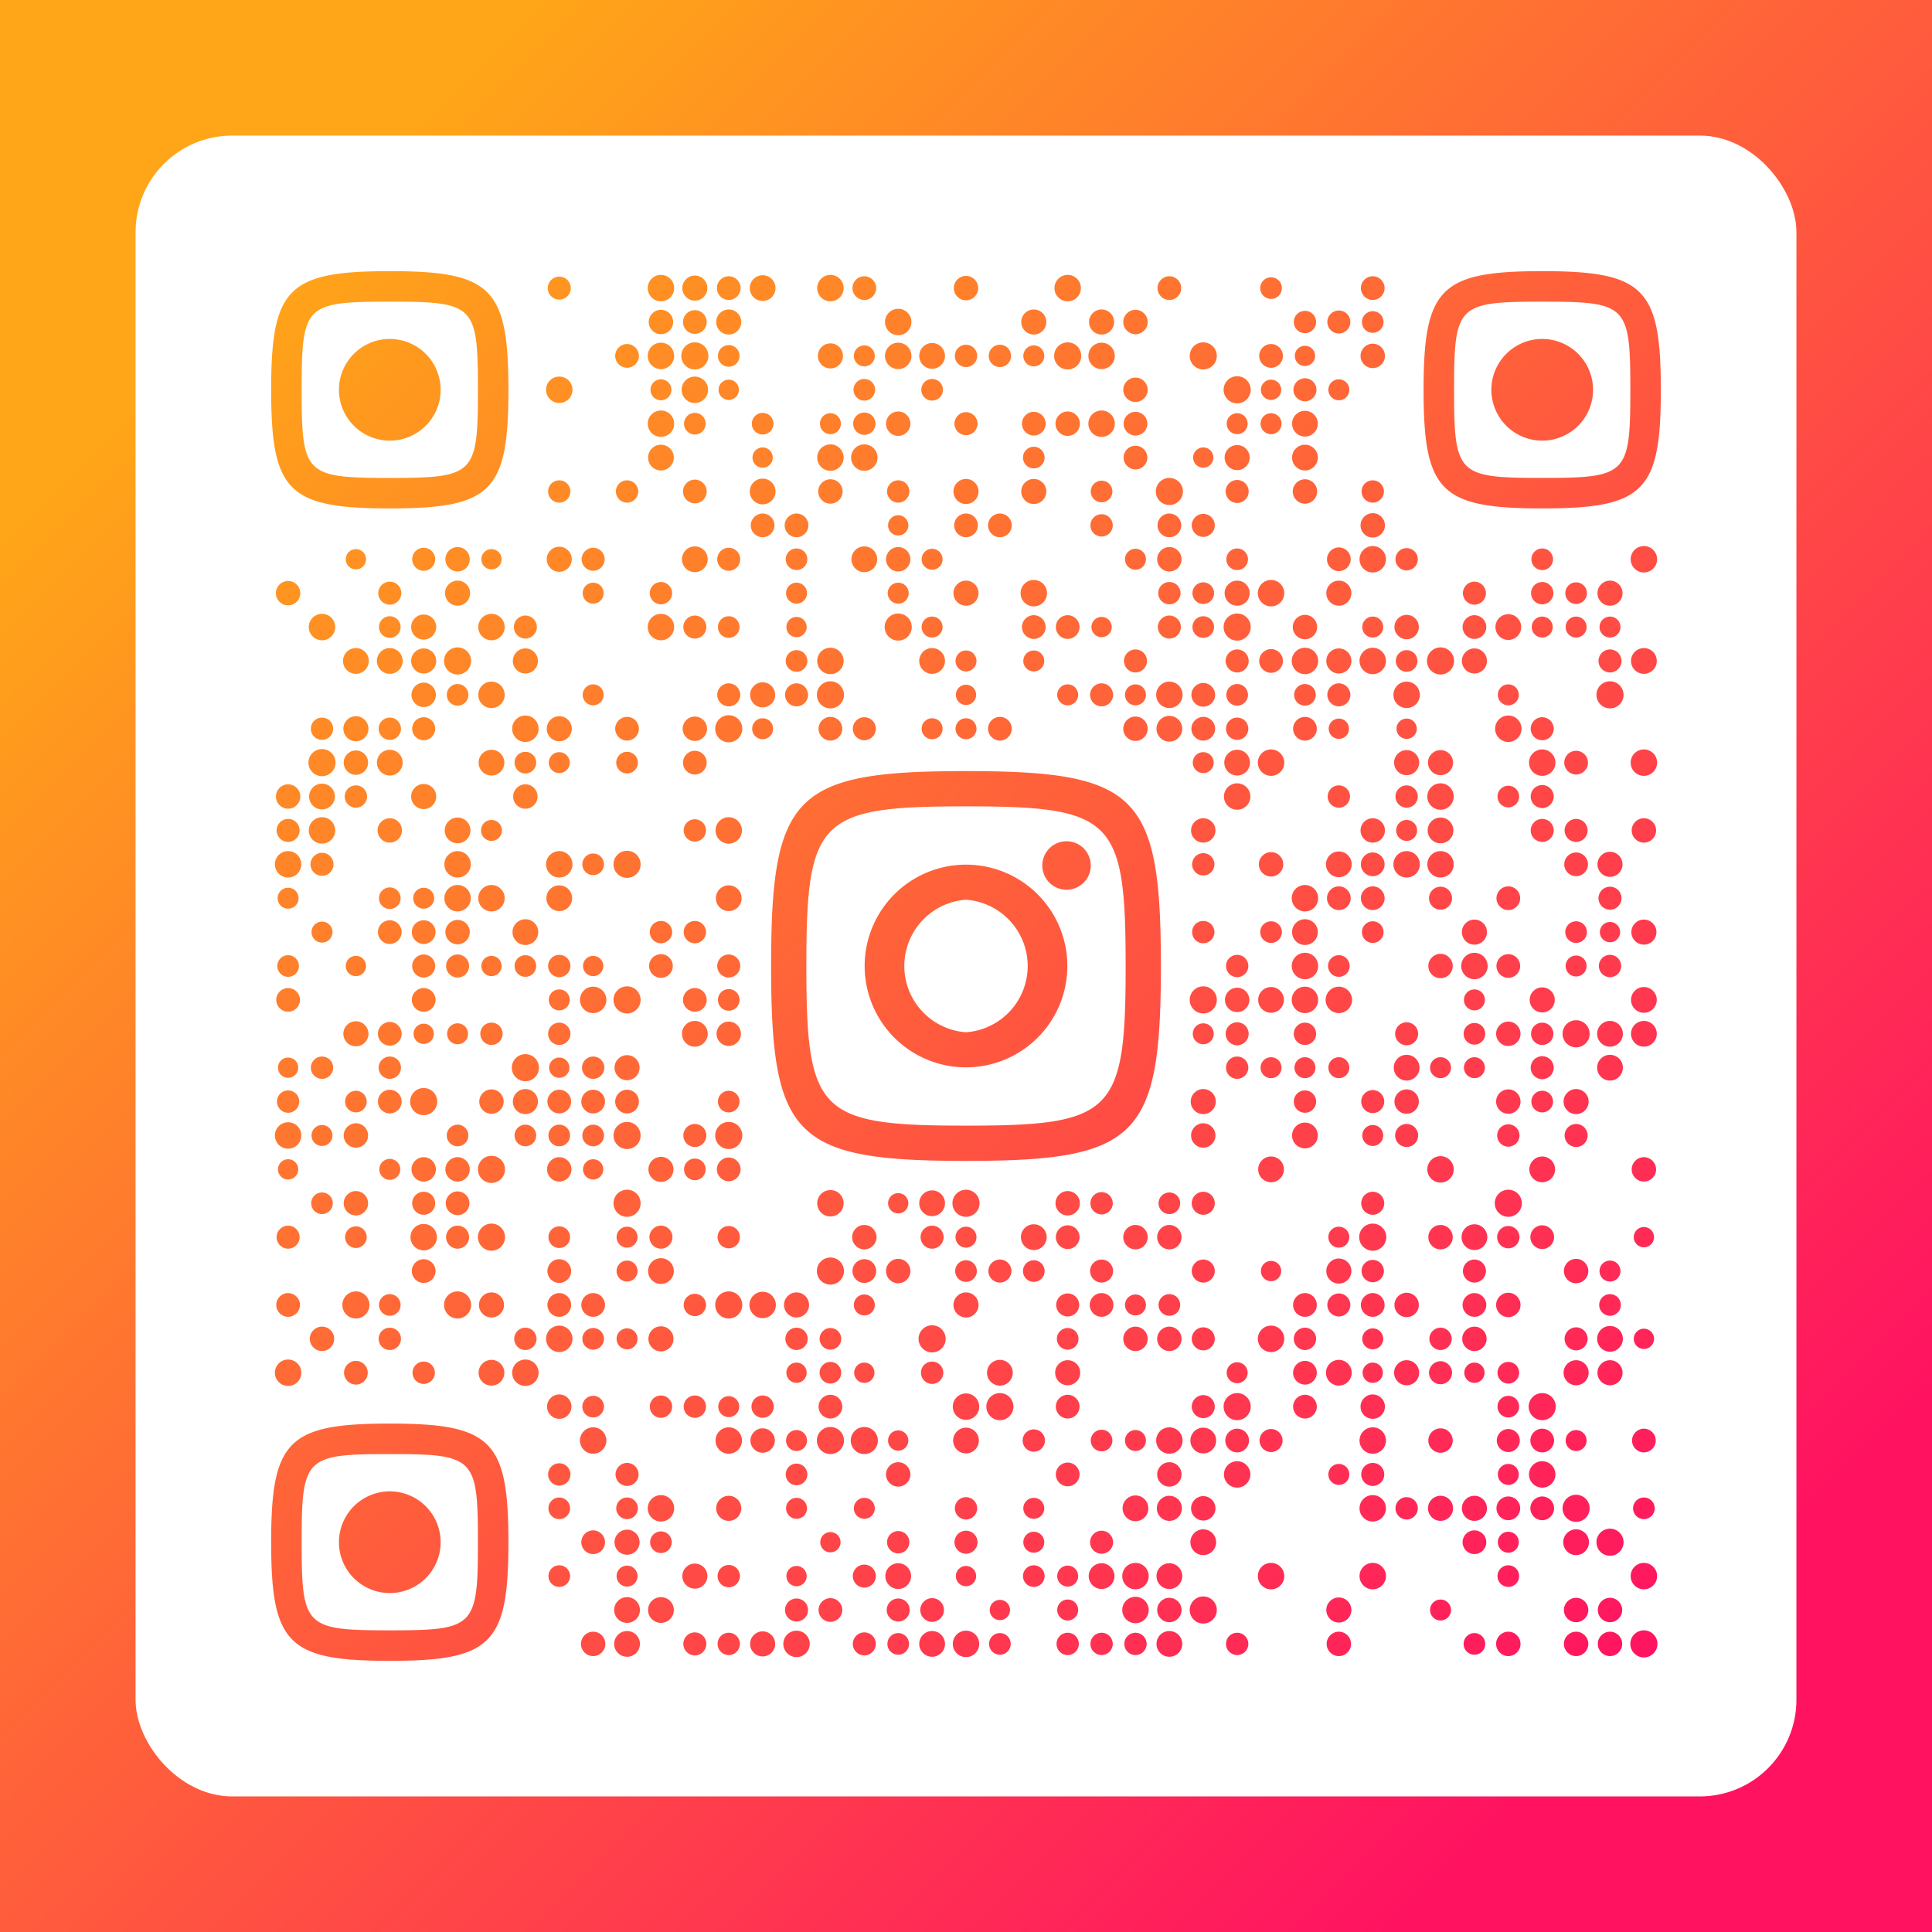 <svg xmlns="http://www.w3.org/2000/svg" viewBox="-8 -8 57 57"><rect x="-8" y="-8" width="57" height="57" fill="#333333" stroke="none"/><defs><linearGradient id="gradient" x1="0" y1="0" x2="41" y2="41" gradientUnits="userSpaceOnUse"><stop stop-color="#ffa518" offset="0%"></stop><stop stop-color="#ff1361" offset="100%"></stop></linearGradient></defs><rect x="-8" y="-8" width="57" height="57" fill="url(#gradient)"></rect><rect x="-4" y="-4" width="49" height="49" fill="#ffffff" rx="5%"></rect><g fill="url(#gradient)"><path d="M3.50,0c3,0 3.50,0.50 3.50,3.50s-0.50,3.50 -3.50,3.50s-3.50,-0.50 -3.50,-3.50s0.50,-3.50 3.50,-3.50M3.50,0.90c-2.50,0 -2.60,0.10 -2.60,2.60s0.10,2.60 2.60,2.60s2.60,-0.10 2.60,-2.60s-0.10,-2.60 -2.60,-2.60M3.5,2a1.50,1.50 0,0,0 0,3a1.50,1.50 0,0,0 0,-3M37.50,0c3,0 3.50,0.50 3.50,3.50s-0.50,3.50 -3.50,3.50s-3.50,-0.50 -3.50,-3.50s0.50,-3.50 3.50,-3.50M37.50,0.90c-2.50,0 -2.60,0.10 -2.60,2.60s0.10,2.60 2.60,2.60s2.60,-0.10 2.60,-2.60s-0.10,-2.60 -2.60,-2.60M37.5,2a1.50,1.50 0,0,0 0,3a1.50,1.50 0,0,0 0,-3M3.50,34c3,0 3.50,0.50 3.50,3.50s-0.50,3.50 -3.50,3.50s-3.50,-0.50 -3.50,-3.50s0.50,-3.50 3.50,-3.50M3.50,34.90c-2.50,0 -2.60,0.10 -2.60,2.60s0.10,2.60 2.60,2.60s2.60,-0.10 2.60,-2.60s-0.10,-2.60 -2.60,-2.60M3.5,36a1.50,1.50 0,0,0 0,3a1.50,1.50 0,0,0 0,-3"></path><path d="M20.50,14.75c5.06,0 5.75,0.69 5.75,5.75s-0.69,5.75 -5.75,5.75s-5.75,-0.69 -5.75,-5.75s0.69,-5.75 5.75,-5.75M20.50,15.79c-4.34,0 -4.71,0.37 -4.71,4.71s0.37,4.71 4.71,4.71s4.71,-0.37 4.71,-4.71s-0.37,-4.71 -4.71,-4.71M23.466,16.82a0.71,0.71 0,0,1 0,1.43a0.71,0.71 0,0,1 0,-1.43M20.5,17.51a2.99,2.99 0,0,1 0,5.98a2.99,2.99 0,0,1 0,-5.98M20.5,18.545a1.96,1.96 0,0,0 0,3.91a1.96,1.96 0,0,0 0,-3.91"></path><circle cx="8.5" cy="0.5" r="0.34"></circle><circle cx="11.5" cy="0.5" r="0.39"></circle><circle cx="12.5" cy="0.5" r="0.37"></circle><circle cx="13.5" cy="0.5" r="0.35"></circle><circle cx="14.5" cy="0.5" r="0.38"></circle><circle cx="16.5" cy="0.5" r="0.39"></circle><circle cx="17.5" cy="0.5" r="0.35"></circle><circle cx="20.5" cy="0.5" r="0.36"></circle><circle cx="23.5" cy="0.5" r="0.39"></circle><circle cx="26.5" cy="0.5" r="0.35"></circle><circle cx="29.5" cy="0.5" r="0.32"></circle><circle cx="32.5" cy="0.5" r="0.35"></circle><circle cx="11.5" cy="1.5" r="0.36"></circle><circle cx="12.5" cy="1.5" r="0.35"></circle><circle cx="13.5" cy="1.5" r="0.37"></circle><circle cx="18.5" cy="1.5" r="0.39"></circle><circle cx="22.5" cy="1.5" r="0.37"></circle><circle cx="24.5" cy="1.5" r="0.37"></circle><circle cx="25.5" cy="1.5" r="0.36"></circle><circle cx="30.5" cy="1.5" r="0.33"></circle><circle cx="31.5" cy="1.5" r="0.34"></circle><circle cx="32.5" cy="1.5" r="0.32"></circle><circle cx="10.5" cy="2.5" r="0.35"></circle><circle cx="11.5" cy="2.5" r="0.39"></circle><circle cx="12.5" cy="2.5" r="0.40"></circle><circle cx="13.5" cy="2.5" r="0.32"></circle><circle cx="16.5" cy="2.5" r="0.37"></circle><circle cx="17.5" cy="2.5" r="0.31"></circle><circle cx="18.5" cy="2.5" r="0.39"></circle><circle cx="19.5" cy="2.5" r="0.38"></circle><circle cx="20.5" cy="2.5" r="0.33"></circle><circle cx="21.5" cy="2.5" r="0.33"></circle><circle cx="22.5" cy="2.5" r="0.31"></circle><circle cx="23.5" cy="2.5" r="0.40"></circle><circle cx="24.5" cy="2.5" r="0.39"></circle><circle cx="27.5" cy="2.5" r="0.40"></circle><circle cx="29.5" cy="2.5" r="0.35"></circle><circle cx="30.5" cy="2.5" r="0.30"></circle><circle cx="32.5" cy="2.5" r="0.36"></circle><circle cx="8.5" cy="3.5" r="0.39"></circle><circle cx="11.5" cy="3.5" r="0.31"></circle><circle cx="12.5" cy="3.5" r="0.39"></circle><circle cx="13.5" cy="3.5" r="0.30"></circle><circle cx="17.5" cy="3.5" r="0.32"></circle><circle cx="19.5" cy="3.5" r="0.32"></circle><circle cx="25.5" cy="3.5" r="0.36"></circle><circle cx="28.5" cy="3.5" r="0.40"></circle><circle cx="29.5" cy="3.5" r="0.30"></circle><circle cx="30.5" cy="3.5" r="0.34"></circle><circle cx="31.5" cy="3.5" r="0.31"></circle><circle cx="11.5" cy="4.5" r="0.39"></circle><circle cx="12.5" cy="4.5" r="0.32"></circle><circle cx="14.5" cy="4.5" r="0.32"></circle><circle cx="16.5" cy="4.5" r="0.31"></circle><circle cx="17.5" cy="4.5" r="0.33"></circle><circle cx="18.5" cy="4.5" r="0.36"></circle><circle cx="20.5" cy="4.5" r="0.34"></circle><circle cx="22.5" cy="4.5" r="0.35"></circle><circle cx="23.5" cy="4.5" r="0.36"></circle><circle cx="24.5" cy="4.5" r="0.39"></circle><circle cx="25.5" cy="4.5" r="0.35"></circle><circle cx="28.5" cy="4.5" r="0.31"></circle><circle cx="29.5" cy="4.5" r="0.31"></circle><circle cx="30.5" cy="4.5" r="0.38"></circle><circle cx="11.5" cy="5.5" r="0.38"></circle><circle cx="14.5" cy="5.5" r="0.30"></circle><circle cx="16.5" cy="5.5" r="0.39"></circle><circle cx="17.5" cy="5.5" r="0.39"></circle><circle cx="22.5" cy="5.5" r="0.32"></circle><circle cx="25.5" cy="5.5" r="0.35"></circle><circle cx="27.5" cy="5.5" r="0.30"></circle><circle cx="28.5" cy="5.5" r="0.37"></circle><circle cx="30.5" cy="5.5" r="0.38"></circle><circle cx="8.5" cy="6.5" r="0.33"></circle><circle cx="10.5" cy="6.5" r="0.33"></circle><circle cx="12.5" cy="6.5" r="0.35"></circle><circle cx="14.5" cy="6.5" r="0.38"></circle><circle cx="16.5" cy="6.5" r="0.36"></circle><circle cx="18.5" cy="6.5" r="0.33"></circle><circle cx="20.5" cy="6.5" r="0.37"></circle><circle cx="22.5" cy="6.5" r="0.37"></circle><circle cx="24.5" cy="6.5" r="0.32"></circle><circle cx="26.5" cy="6.5" r="0.40"></circle><circle cx="28.5" cy="6.5" r="0.34"></circle><circle cx="30.5" cy="6.5" r="0.36"></circle><circle cx="32.5" cy="6.5" r="0.33"></circle><circle cx="14.5" cy="7.5" r="0.35"></circle><circle cx="15.5" cy="7.5" r="0.35"></circle><circle cx="18.5" cy="7.5" r="0.30"></circle><circle cx="20.5" cy="7.5" r="0.35"></circle><circle cx="21.5" cy="7.5" r="0.35"></circle><circle cx="24.5" cy="7.5" r="0.33"></circle><circle cx="26.5" cy="7.5" r="0.35"></circle><circle cx="27.5" cy="7.5" r="0.34"></circle><circle cx="32.5" cy="7.5" r="0.36"></circle><circle cx="2.5" cy="8.5" r="0.30"></circle><circle cx="4.5" cy="8.5" r="0.34"></circle><circle cx="5.5" cy="8.5" r="0.36"></circle><circle cx="6.5" cy="8.5" r="0.30"></circle><circle cx="8.5" cy="8.5" r="0.37"></circle><circle cx="9.5" cy="8.5" r="0.34"></circle><circle cx="12.5" cy="8.5" r="0.38"></circle><circle cx="13.5" cy="8.5" r="0.34"></circle><circle cx="15.5" cy="8.5" r="0.32"></circle><circle cx="17.5" cy="8.5" r="0.38"></circle><circle cx="18.5" cy="8.5" r="0.36"></circle><circle cx="19.5" cy="8.5" r="0.31"></circle><circle cx="25.5" cy="8.5" r="0.31"></circle><circle cx="26.5" cy="8.5" r="0.36"></circle><circle cx="28.5" cy="8.5" r="0.32"></circle><circle cx="31.5" cy="8.5" r="0.35"></circle><circle cx="32.5" cy="8.5" r="0.39"></circle><circle cx="33.5" cy="8.5" r="0.33"></circle><circle cx="37.5" cy="8.5" r="0.32"></circle><circle cx="40.5" cy="8.5" r="0.39"></circle><circle cx="0.5" cy="9.5" r="0.36"></circle><circle cx="3.5" cy="9.5" r="0.34"></circle><circle cx="5.5" cy="9.5" r="0.37"></circle><circle cx="9.5" cy="9.5" r="0.31"></circle><circle cx="11.5" cy="9.5" r="0.33"></circle><circle cx="15.5" cy="9.5" r="0.31"></circle><circle cx="18.5" cy="9.5" r="0.31"></circle><circle cx="20.5" cy="9.5" r="0.37"></circle><circle cx="22.5" cy="9.5" r="0.39"></circle><circle cx="26.5" cy="9.5" r="0.33"></circle><circle cx="27.5" cy="9.5" r="0.32"></circle><circle cx="28.5" cy="9.5" r="0.37"></circle><circle cx="29.5" cy="9.5" r="0.39"></circle><circle cx="31.5" cy="9.5" r="0.37"></circle><circle cx="35.5" cy="9.5" r="0.34"></circle><circle cx="37.5" cy="9.5" r="0.33"></circle><circle cx="38.5" cy="9.5" r="0.32"></circle><circle cx="39.5" cy="9.5" r="0.37"></circle><circle cx="1.5" cy="10.5" r="0.39"></circle><circle cx="3.5" cy="10.5" r="0.32"></circle><circle cx="4.5" cy="10.5" r="0.37"></circle><circle cx="6.5" cy="10.5" r="0.39"></circle><circle cx="7.5" cy="10.5" r="0.34"></circle><circle cx="11.5" cy="10.5" r="0.39"></circle><circle cx="12.5" cy="10.5" r="0.34"></circle><circle cx="13.5" cy="10.5" r="0.32"></circle><circle cx="15.5" cy="10.5" r="0.30"></circle><circle cx="18.5" cy="10.5" r="0.40"></circle><circle cx="19.5" cy="10.5" r="0.31"></circle><circle cx="22.5" cy="10.5" r="0.35"></circle><circle cx="23.5" cy="10.5" r="0.35"></circle><circle cx="24.5" cy="10.5" r="0.30"></circle><circle cx="26.5" cy="10.5" r="0.34"></circle><circle cx="27.5" cy="10.5" r="0.32"></circle><circle cx="28.5" cy="10.5" r="0.40"></circle><circle cx="30.5" cy="10.5" r="0.36"></circle><circle cx="32.5" cy="10.5" r="0.31"></circle><circle cx="33.5" cy="10.5" r="0.36"></circle><circle cx="35.5" cy="10.5" r="0.35"></circle><circle cx="36.5" cy="10.5" r="0.38"></circle><circle cx="37.5" cy="10.5" r="0.31"></circle><circle cx="38.5" cy="10.5" r="0.31"></circle><circle cx="39.5" cy="10.5" r="0.31"></circle><circle cx="2.5" cy="11.5" r="0.38"></circle><circle cx="3.5" cy="11.5" r="0.38"></circle><circle cx="4.5" cy="11.5" r="0.37"></circle><circle cx="5.5" cy="11.5" r="0.40"></circle><circle cx="7.5" cy="11.5" r="0.37"></circle><circle cx="15.5" cy="11.5" r="0.32"></circle><circle cx="16.5" cy="11.5" r="0.39"></circle><circle cx="19.5" cy="11.5" r="0.38"></circle><circle cx="20.5" cy="11.5" r="0.31"></circle><circle cx="22.5" cy="11.5" r="0.31"></circle><circle cx="25.5" cy="11.5" r="0.34"></circle><circle cx="28.5" cy="11.5" r="0.34"></circle><circle cx="29.5" cy="11.5" r="0.35"></circle><circle cx="30.5" cy="11.5" r="0.39"></circle><circle cx="31.5" cy="11.5" r="0.37"></circle><circle cx="32.5" cy="11.5" r="0.39"></circle><circle cx="33.5" cy="11.5" r="0.32"></circle><circle cx="34.5" cy="11.5" r="0.40"></circle><circle cx="35.5" cy="11.5" r="0.37"></circle><circle cx="39.5" cy="11.5" r="0.34"></circle><circle cx="40.5" cy="11.5" r="0.38"></circle><circle cx="4.5" cy="12.5" r="0.36"></circle><circle cx="5.5" cy="12.5" r="0.32"></circle><circle cx="6.5" cy="12.5" r="0.39"></circle><circle cx="9.5" cy="12.5" r="0.31"></circle><circle cx="13.5" cy="12.5" r="0.34"></circle><circle cx="14.5" cy="12.5" r="0.37"></circle><circle cx="15.5" cy="12.5" r="0.34"></circle><circle cx="16.5" cy="12.5" r="0.40"></circle><circle cx="20.5" cy="12.5" r="0.30"></circle><circle cx="23.5" cy="12.5" r="0.31"></circle><circle cx="24.5" cy="12.5" r="0.34"></circle><circle cx="25.5" cy="12.5" r="0.31"></circle><circle cx="26.5" cy="12.5" r="0.39"></circle><circle cx="27.5" cy="12.5" r="0.35"></circle><circle cx="28.5" cy="12.5" r="0.32"></circle><circle cx="30.5" cy="12.5" r="0.32"></circle><circle cx="31.5" cy="12.5" r="0.34"></circle><circle cx="33.5" cy="12.5" r="0.39"></circle><circle cx="36.5" cy="12.5" r="0.31"></circle><circle cx="39.5" cy="12.5" r="0.40"></circle><circle cx="1.5" cy="13.5" r="0.33"></circle><circle cx="2.5" cy="13.5" r="0.37"></circle><circle cx="3.5" cy="13.5" r="0.33"></circle><circle cx="4.5" cy="13.5" r="0.34"></circle><circle cx="7.5" cy="13.5" r="0.39"></circle><circle cx="8.5" cy="13.5" r="0.37"></circle><circle cx="10.5" cy="13.5" r="0.35"></circle><circle cx="12.5" cy="13.5" r="0.36"></circle><circle cx="13.5" cy="13.5" r="0.40"></circle><circle cx="14.5" cy="13.5" r="0.31"></circle><circle cx="16.5" cy="13.5" r="0.35"></circle><circle cx="17.5" cy="13.5" r="0.34"></circle><circle cx="19.5" cy="13.5" r="0.31"></circle><circle cx="20.5" cy="13.5" r="0.31"></circle><circle cx="21.5" cy="13.5" r="0.35"></circle><circle cx="25.5" cy="13.5" r="0.36"></circle><circle cx="26.5" cy="13.5" r="0.38"></circle><circle cx="27.5" cy="13.5" r="0.35"></circle><circle cx="28.5" cy="13.5" r="0.33"></circle><circle cx="30.5" cy="13.5" r="0.35"></circle><circle cx="31.5" cy="13.5" r="0.30"></circle><circle cx="33.5" cy="13.5" r="0.30"></circle><circle cx="36.5" cy="13.5" r="0.39"></circle><circle cx="37.5" cy="13.5" r="0.34"></circle><circle cx="1.5" cy="14.5" r="0.40"></circle><circle cx="2.5" cy="14.5" r="0.36"></circle><circle cx="3.5" cy="14.5" r="0.38"></circle><circle cx="6.5" cy="14.5" r="0.38"></circle><circle cx="7.5" cy="14.5" r="0.32"></circle><circle cx="8.5" cy="14.5" r="0.31"></circle><circle cx="10.5" cy="14.5" r="0.32"></circle><circle cx="12.5" cy="14.5" r="0.35"></circle><circle cx="27.5" cy="14.5" r="0.31"></circle><circle cx="28.5" cy="14.5" r="0.38"></circle><circle cx="29.5" cy="14.5" r="0.39"></circle><circle cx="33.5" cy="14.5" r="0.37"></circle><circle cx="34.5" cy="14.5" r="0.37"></circle><circle cx="37.5" cy="14.5" r="0.39"></circle><circle cx="38.5" cy="14.5" r="0.35"></circle><circle cx="40.5" cy="14.5" r="0.39"></circle><circle cx="0.5" cy="15.5" r="0.36"></circle><circle cx="1.5" cy="15.5" r="0.38"></circle><circle cx="2.5" cy="15.5" r="0.33"></circle><circle cx="4.5" cy="15.5" r="0.37"></circle><circle cx="7.5" cy="15.5" r="0.36"></circle><circle cx="28.5" cy="15.5" r="0.39"></circle><circle cx="31.5" cy="15.5" r="0.33"></circle><circle cx="33.5" cy="15.5" r="0.33"></circle><circle cx="34.5" cy="15.5" r="0.39"></circle><circle cx="36.5" cy="15.5" r="0.32"></circle><circle cx="37.5" cy="15.5" r="0.34"></circle><circle cx="0.5" cy="16.5" r="0.34"></circle><circle cx="1.5" cy="16.5" r="0.39"></circle><circle cx="3.5" cy="16.5" r="0.36"></circle><circle cx="5.5" cy="16.5" r="0.38"></circle><circle cx="6.5" cy="16.5" r="0.31"></circle><circle cx="12.5" cy="16.5" r="0.33"></circle><circle cx="13.5" cy="16.5" r="0.39"></circle><circle cx="27.5" cy="16.5" r="0.36"></circle><circle cx="32.5" cy="16.5" r="0.36"></circle><circle cx="33.5" cy="16.5" r="0.31"></circle><circle cx="34.5" cy="16.5" r="0.38"></circle><circle cx="37.5" cy="16.5" r="0.34"></circle><circle cx="38.5" cy="16.5" r="0.34"></circle><circle cx="40.5" cy="16.5" r="0.36"></circle><circle cx="0.5" cy="17.5" r="0.39"></circle><circle cx="1.5" cy="17.5" r="0.34"></circle><circle cx="5.5" cy="17.5" r="0.39"></circle><circle cx="8.5" cy="17.5" r="0.39"></circle><circle cx="9.5" cy="17.5" r="0.32"></circle><circle cx="10.5" cy="17.5" r="0.40"></circle><circle cx="27.5" cy="17.5" r="0.33"></circle><circle cx="29.5" cy="17.5" r="0.36"></circle><circle cx="31.5" cy="17.5" r="0.38"></circle><circle cx="32.5" cy="17.5" r="0.35"></circle><circle cx="33.5" cy="17.5" r="0.39"></circle><circle cx="34.5" cy="17.5" r="0.39"></circle><circle cx="38.5" cy="17.5" r="0.35"></circle><circle cx="39.5" cy="17.5" r="0.37"></circle><circle cx="0.5" cy="18.5" r="0.31"></circle><circle cx="3.5" cy="18.5" r="0.32"></circle><circle cx="4.5" cy="18.5" r="0.31"></circle><circle cx="5.5" cy="18.5" r="0.39"></circle><circle cx="6.5" cy="18.5" r="0.39"></circle><circle cx="8.5" cy="18.5" r="0.38"></circle><circle cx="13.5" cy="18.5" r="0.38"></circle><circle cx="30.5" cy="18.5" r="0.39"></circle><circle cx="31.5" cy="18.5" r="0.35"></circle><circle cx="32.5" cy="18.5" r="0.35"></circle><circle cx="34.5" cy="18.5" r="0.34"></circle><circle cx="36.5" cy="18.5" r="0.35"></circle><circle cx="39.5" cy="18.5" r="0.34"></circle><circle cx="1.5" cy="19.5" r="0.31"></circle><circle cx="3.5" cy="19.5" r="0.35"></circle><circle cx="4.5" cy="19.5" r="0.35"></circle><circle cx="5.5" cy="19.5" r="0.36"></circle><circle cx="7.5" cy="19.5" r="0.38"></circle><circle cx="11.5" cy="19.5" r="0.33"></circle><circle cx="12.5" cy="19.5" r="0.33"></circle><circle cx="27.5" cy="19.5" r="0.33"></circle><circle cx="29.5" cy="19.5" r="0.32"></circle><circle cx="30.5" cy="19.5" r="0.38"></circle><circle cx="32.5" cy="19.5" r="0.32"></circle><circle cx="35.5" cy="19.5" r="0.37"></circle><circle cx="38.5" cy="19.5" r="0.32"></circle><circle cx="39.5" cy="19.5" r="0.30"></circle><circle cx="40.5" cy="19.5" r="0.37"></circle><circle cx="0.5" cy="20.5" r="0.32"></circle><circle cx="2.5" cy="20.5" r="0.30"></circle><circle cx="4.5" cy="20.5" r="0.34"></circle><circle cx="5.5" cy="20.5" r="0.34"></circle><circle cx="6.5" cy="20.5" r="0.30"></circle><circle cx="7.5" cy="20.5" r="0.32"></circle><circle cx="8.5" cy="20.5" r="0.33"></circle><circle cx="9.5" cy="20.5" r="0.30"></circle><circle cx="11.5" cy="20.5" r="0.35"></circle><circle cx="13.5" cy="20.5" r="0.34"></circle><circle cx="28.5" cy="20.5" r="0.33"></circle><circle cx="30.5" cy="20.5" r="0.39"></circle><circle cx="31.5" cy="20.5" r="0.32"></circle><circle cx="34.5" cy="20.5" r="0.36"></circle><circle cx="35.5" cy="20.5" r="0.39"></circle><circle cx="36.5" cy="20.5" r="0.35"></circle><circle cx="38.5" cy="20.5" r="0.31"></circle><circle cx="39.5" cy="20.5" r="0.33"></circle><circle cx="0.5" cy="21.5" r="0.35"></circle><circle cx="4.5" cy="21.5" r="0.35"></circle><circle cx="8.5" cy="21.5" r="0.31"></circle><circle cx="9.5" cy="21.5" r="0.39"></circle><circle cx="10.5" cy="21.5" r="0.40"></circle><circle cx="12.5" cy="21.5" r="0.35"></circle><circle cx="13.5" cy="21.5" r="0.32"></circle><circle cx="27.5" cy="21.5" r="0.40"></circle><circle cx="28.5" cy="21.5" r="0.36"></circle><circle cx="29.5" cy="21.5" r="0.38"></circle><circle cx="30.5" cy="21.5" r="0.39"></circle><circle cx="31.5" cy="21.5" r="0.39"></circle><circle cx="35.5" cy="21.5" r="0.31"></circle><circle cx="37.5" cy="21.5" r="0.37"></circle><circle cx="40.5" cy="21.5" r="0.38"></circle><circle cx="2.5" cy="22.5" r="0.37"></circle><circle cx="3.5" cy="22.5" r="0.35"></circle><circle cx="4.5" cy="22.5" r="0.30"></circle><circle cx="5.5" cy="22.5" r="0.31"></circle><circle cx="6.5" cy="22.5" r="0.33"></circle><circle cx="8.5" cy="22.5" r="0.33"></circle><circle cx="12.5" cy="22.5" r="0.38"></circle><circle cx="13.5" cy="22.5" r="0.36"></circle><circle cx="27.5" cy="22.5" r="0.31"></circle><circle cx="28.5" cy="22.5" r="0.34"></circle><circle cx="30.5" cy="22.5" r="0.33"></circle><circle cx="33.5" cy="22.5" r="0.34"></circle><circle cx="35.5" cy="22.5" r="0.32"></circle><circle cx="36.5" cy="22.5" r="0.36"></circle><circle cx="37.5" cy="22.5" r="0.33"></circle><circle cx="38.5" cy="22.5" r="0.40"></circle><circle cx="39.5" cy="22.5" r="0.38"></circle><circle cx="40.5" cy="22.5" r="0.38"></circle><circle cx="0.5" cy="23.5" r="0.30"></circle><circle cx="1.5" cy="23.5" r="0.33"></circle><circle cx="3.5" cy="23.5" r="0.33"></circle><circle cx="7.5" cy="23.5" r="0.40"></circle><circle cx="8.5" cy="23.5" r="0.30"></circle><circle cx="9.5" cy="23.5" r="0.33"></circle><circle cx="10.5" cy="23.5" r="0.37"></circle><circle cx="28.5" cy="23.5" r="0.33"></circle><circle cx="29.5" cy="23.5" r="0.31"></circle><circle cx="30.5" cy="23.5" r="0.31"></circle><circle cx="31.5" cy="23.5" r="0.31"></circle><circle cx="33.5" cy="23.5" r="0.38"></circle><circle cx="34.5" cy="23.5" r="0.31"></circle><circle cx="35.5" cy="23.5" r="0.31"></circle><circle cx="37.5" cy="23.5" r="0.34"></circle><circle cx="39.5" cy="23.5" r="0.38"></circle><circle cx="0.5" cy="24.5" r="0.33"></circle><circle cx="2.5" cy="24.5" r="0.32"></circle><circle cx="3.5" cy="24.5" r="0.35"></circle><circle cx="4.5" cy="24.5" r="0.40"></circle><circle cx="6.5" cy="24.5" r="0.36"></circle><circle cx="7.5" cy="24.5" r="0.37"></circle><circle cx="8.5" cy="24.5" r="0.35"></circle><circle cx="9.5" cy="24.5" r="0.35"></circle><circle cx="10.5" cy="24.5" r="0.35"></circle><circle cx="13.5" cy="24.5" r="0.32"></circle><circle cx="27.5" cy="24.5" r="0.37"></circle><circle cx="30.5" cy="24.5" r="0.33"></circle><circle cx="32.5" cy="24.5" r="0.34"></circle><circle cx="33.5" cy="24.5" r="0.36"></circle><circle cx="36.5" cy="24.5" r="0.36"></circle><circle cx="37.5" cy="24.5" r="0.32"></circle><circle cx="38.5" cy="24.5" r="0.37"></circle><circle cx="0.5" cy="25.5" r="0.39"></circle><circle cx="1.5" cy="25.5" r="0.31"></circle><circle cx="2.5" cy="25.5" r="0.36"></circle><circle cx="5.5" cy="25.5" r="0.32"></circle><circle cx="7.5" cy="25.5" r="0.32"></circle><circle cx="8.5" cy="25.5" r="0.32"></circle><circle cx="9.5" cy="25.5" r="0.32"></circle><circle cx="10.5" cy="25.5" r="0.40"></circle><circle cx="12.5" cy="25.5" r="0.34"></circle><circle cx="13.5" cy="25.5" r="0.40"></circle><circle cx="27.5" cy="25.5" r="0.36"></circle><circle cx="30.5" cy="25.5" r="0.38"></circle><circle cx="32.5" cy="25.5" r="0.31"></circle><circle cx="33.5" cy="25.5" r="0.34"></circle><circle cx="36.5" cy="25.5" r="0.33"></circle><circle cx="38.5" cy="25.5" r="0.34"></circle><circle cx="0.5" cy="26.5" r="0.30"></circle><circle cx="3.5" cy="26.5" r="0.31"></circle><circle cx="4.5" cy="26.5" r="0.36"></circle><circle cx="5.5" cy="26.5" r="0.36"></circle><circle cx="6.5" cy="26.5" r="0.40"></circle><circle cx="8.5" cy="26.5" r="0.36"></circle><circle cx="9.5" cy="26.5" r="0.30"></circle><circle cx="11.5" cy="26.5" r="0.37"></circle><circle cx="12.5" cy="26.5" r="0.32"></circle><circle cx="13.5" cy="26.5" r="0.35"></circle><circle cx="29.5" cy="26.5" r="0.38"></circle><circle cx="34.5" cy="26.5" r="0.39"></circle><circle cx="37.5" cy="26.5" r="0.38"></circle><circle cx="40.5" cy="26.5" r="0.36"></circle><circle cx="1.5" cy="27.5" r="0.32"></circle><circle cx="2.5" cy="27.5" r="0.36"></circle><circle cx="4.5" cy="27.5" r="0.34"></circle><circle cx="5.5" cy="27.5" r="0.35"></circle><circle cx="10.5" cy="27.5" r="0.40"></circle><circle cx="16.5" cy="27.5" r="0.39"></circle><circle cx="18.5" cy="27.5" r="0.30"></circle><circle cx="19.5" cy="27.5" r="0.38"></circle><circle cx="20.5" cy="27.5" r="0.40"></circle><circle cx="23.5" cy="27.5" r="0.36"></circle><circle cx="24.5" cy="27.5" r="0.33"></circle><circle cx="26.5" cy="27.5" r="0.32"></circle><circle cx="27.5" cy="27.5" r="0.34"></circle><circle cx="32.5" cy="27.5" r="0.34"></circle><circle cx="36.5" cy="27.5" r="0.40"></circle><circle cx="0.5" cy="28.5" r="0.34"></circle><circle cx="2.5" cy="28.5" r="0.32"></circle><circle cx="4.5" cy="28.5" r="0.39"></circle><circle cx="5.5" cy="28.5" r="0.34"></circle><circle cx="6.5" cy="28.5" r="0.40"></circle><circle cx="8.5" cy="28.5" r="0.32"></circle><circle cx="10.5" cy="28.5" r="0.31"></circle><circle cx="11.5" cy="28.5" r="0.34"></circle><circle cx="13.5" cy="28.5" r="0.33"></circle><circle cx="17.5" cy="28.5" r="0.36"></circle><circle cx="19.5" cy="28.5" r="0.34"></circle><circle cx="20.5" cy="28.5" r="0.31"></circle><circle cx="22.5" cy="28.5" r="0.38"></circle><circle cx="23.5" cy="28.5" r="0.35"></circle><circle cx="25.5" cy="28.5" r="0.36"></circle><circle cx="26.5" cy="28.5" r="0.36"></circle><circle cx="31.5" cy="28.5" r="0.31"></circle><circle cx="32.5" cy="28.5" r="0.40"></circle><circle cx="34.5" cy="28.5" r="0.36"></circle><circle cx="35.5" cy="28.5" r="0.38"></circle><circle cx="36.5" cy="28.5" r="0.33"></circle><circle cx="37.5" cy="28.5" r="0.35"></circle><circle cx="40.5" cy="28.5" r="0.30"></circle><circle cx="4.5" cy="29.5" r="0.35"></circle><circle cx="8.5" cy="29.5" r="0.35"></circle><circle cx="10.5" cy="29.5" r="0.31"></circle><circle cx="11.5" cy="29.5" r="0.38"></circle><circle cx="16.5" cy="29.5" r="0.40"></circle><circle cx="17.5" cy="29.5" r="0.35"></circle><circle cx="18.5" cy="29.5" r="0.36"></circle><circle cx="20.5" cy="29.5" r="0.32"></circle><circle cx="21.5" cy="29.5" r="0.34"></circle><circle cx="22.5" cy="29.5" r="0.32"></circle><circle cx="24.5" cy="29.5" r="0.34"></circle><circle cx="27.5" cy="29.5" r="0.34"></circle><circle cx="29.5" cy="29.5" r="0.30"></circle><circle cx="31.5" cy="29.5" r="0.37"></circle><circle cx="32.5" cy="29.5" r="0.33"></circle><circle cx="35.5" cy="29.5" r="0.34"></circle><circle cx="38.5" cy="29.5" r="0.36"></circle><circle cx="39.5" cy="29.5" r="0.31"></circle><circle cx="0.5" cy="30.5" r="0.35"></circle><circle cx="2.5" cy="30.5" r="0.40"></circle><circle cx="3.5" cy="30.5" r="0.32"></circle><circle cx="5.5" cy="30.5" r="0.40"></circle><circle cx="6.5" cy="30.5" r="0.37"></circle><circle cx="8.5" cy="30.5" r="0.35"></circle><circle cx="9.5" cy="30.5" r="0.35"></circle><circle cx="12.5" cy="30.5" r="0.33"></circle><circle cx="13.5" cy="30.5" r="0.40"></circle><circle cx="14.5" cy="30.5" r="0.39"></circle><circle cx="15.5" cy="30.5" r="0.37"></circle><circle cx="17.5" cy="30.5" r="0.31"></circle><circle cx="20.5" cy="30.5" r="0.37"></circle><circle cx="23.5" cy="30.5" r="0.34"></circle><circle cx="24.5" cy="30.5" r="0.35"></circle><circle cx="25.5" cy="30.5" r="0.31"></circle><circle cx="26.5" cy="30.5" r="0.32"></circle><circle cx="30.5" cy="30.5" r="0.35"></circle><circle cx="31.5" cy="30.5" r="0.34"></circle><circle cx="32.5" cy="30.5" r="0.35"></circle><circle cx="33.5" cy="30.5" r="0.36"></circle><circle cx="35.5" cy="30.5" r="0.35"></circle><circle cx="36.5" cy="30.5" r="0.36"></circle><circle cx="39.5" cy="30.5" r="0.32"></circle><circle cx="1.5" cy="31.5" r="0.36"></circle><circle cx="3.5" cy="31.5" r="0.33"></circle><circle cx="7.5" cy="31.5" r="0.33"></circle><circle cx="8.5" cy="31.5" r="0.39"></circle><circle cx="9.5" cy="31.5" r="0.32"></circle><circle cx="10.5" cy="31.5" r="0.31"></circle><circle cx="11.5" cy="31.5" r="0.37"></circle><circle cx="15.5" cy="31.5" r="0.33"></circle><circle cx="16.5" cy="31.5" r="0.32"></circle><circle cx="19.5" cy="31.5" r="0.40"></circle><circle cx="23.5" cy="31.5" r="0.32"></circle><circle cx="25.5" cy="31.5" r="0.36"></circle><circle cx="26.5" cy="31.5" r="0.36"></circle><circle cx="27.5" cy="31.5" r="0.34"></circle><circle cx="29.5" cy="31.5" r="0.39"></circle><circle cx="30.5" cy="31.5" r="0.33"></circle><circle cx="32.5" cy="31.5" r="0.31"></circle><circle cx="34.5" cy="31.5" r="0.33"></circle><circle cx="35.5" cy="31.5" r="0.36"></circle><circle cx="38.5" cy="31.5" r="0.34"></circle><circle cx="39.5" cy="31.5" r="0.38"></circle><circle cx="40.5" cy="31.5" r="0.30"></circle><circle cx="0.5" cy="32.5" r="0.39"></circle><circle cx="2.5" cy="32.5" r="0.35"></circle><circle cx="4.5" cy="32.5" r="0.33"></circle><circle cx="6.5" cy="32.5" r="0.38"></circle><circle cx="7.5" cy="32.5" r="0.39"></circle><circle cx="15.5" cy="32.5" r="0.30"></circle><circle cx="16.5" cy="32.5" r="0.32"></circle><circle cx="17.5" cy="32.5" r="0.30"></circle><circle cx="19.5" cy="32.5" r="0.33"></circle><circle cx="21.5" cy="32.5" r="0.38"></circle><circle cx="23.5" cy="32.5" r="0.37"></circle><circle cx="28.5" cy="32.5" r="0.31"></circle><circle cx="30.5" cy="32.5" r="0.35"></circle><circle cx="31.5" cy="32.5" r="0.38"></circle><circle cx="32.5" cy="32.5" r="0.30"></circle><circle cx="33.5" cy="32.5" r="0.37"></circle><circle cx="34.5" cy="32.5" r="0.34"></circle><circle cx="35.5" cy="32.5" r="0.30"></circle><circle cx="36.5" cy="32.5" r="0.32"></circle><circle cx="38.5" cy="32.5" r="0.37"></circle><circle cx="39.5" cy="32.5" r="0.37"></circle><circle cx="8.5" cy="33.5" r="0.36"></circle><circle cx="9.5" cy="33.5" r="0.32"></circle><circle cx="11.5" cy="33.5" r="0.33"></circle><circle cx="12.5" cy="33.5" r="0.33"></circle><circle cx="13.5" cy="33.5" r="0.31"></circle><circle cx="14.5" cy="33.5" r="0.33"></circle><circle cx="16.5" cy="33.5" r="0.35"></circle><circle cx="20.5" cy="33.5" r="0.39"></circle><circle cx="21.5" cy="33.5" r="0.40"></circle><circle cx="23.5" cy="33.5" r="0.35"></circle><circle cx="27.5" cy="33.5" r="0.34"></circle><circle cx="28.5" cy="33.5" r="0.40"></circle><circle cx="30.5" cy="33.5" r="0.35"></circle><circle cx="32.5" cy="33.5" r="0.36"></circle><circle cx="36.5" cy="33.5" r="0.32"></circle><circle cx="37.5" cy="33.5" r="0.40"></circle><circle cx="9.5" cy="34.5" r="0.39"></circle><circle cx="13.5" cy="34.5" r="0.39"></circle><circle cx="14.5" cy="34.5" r="0.36"></circle><circle cx="15.5" cy="34.5" r="0.31"></circle><circle cx="16.5" cy="34.5" r="0.40"></circle><circle cx="17.5" cy="34.5" r="0.40"></circle><circle cx="18.5" cy="34.5" r="0.30"></circle><circle cx="20.5" cy="34.5" r="0.38"></circle><circle cx="22.5" cy="34.5" r="0.33"></circle><circle cx="24.5" cy="34.5" r="0.32"></circle><circle cx="25.5" cy="34.5" r="0.31"></circle><circle cx="26.5" cy="34.5" r="0.39"></circle><circle cx="27.5" cy="34.5" r="0.38"></circle><circle cx="28.5" cy="34.5" r="0.35"></circle><circle cx="29.5" cy="34.5" r="0.34"></circle><circle cx="32.5" cy="34.5" r="0.39"></circle><circle cx="34.5" cy="34.5" r="0.36"></circle><circle cx="36.5" cy="34.5" r="0.34"></circle><circle cx="37.5" cy="34.5" r="0.35"></circle><circle cx="38.5" cy="34.5" r="0.31"></circle><circle cx="40.5" cy="34.5" r="0.35"></circle><circle cx="8.5" cy="35.5" r="0.33"></circle><circle cx="10.5" cy="35.5" r="0.34"></circle><circle cx="15.5" cy="35.5" r="0.32"></circle><circle cx="18.5" cy="35.5" r="0.36"></circle><circle cx="23.5" cy="35.5" r="0.35"></circle><circle cx="26.5" cy="35.5" r="0.36"></circle><circle cx="28.5" cy="35.5" r="0.39"></circle><circle cx="31.5" cy="35.5" r="0.31"></circle><circle cx="32.5" cy="35.5" r="0.34"></circle><circle cx="36.5" cy="35.5" r="0.31"></circle><circle cx="37.5" cy="35.5" r="0.39"></circle><circle cx="8.5" cy="36.5" r="0.32"></circle><circle cx="10.5" cy="36.5" r="0.32"></circle><circle cx="11.5" cy="36.5" r="0.39"></circle><circle cx="13.5" cy="36.5" r="0.37"></circle><circle cx="15.5" cy="36.5" r="0.31"></circle><circle cx="17.5" cy="36.5" r="0.31"></circle><circle cx="20.5" cy="36.5" r="0.33"></circle><circle cx="22.5" cy="36.5" r="0.31"></circle><circle cx="25.5" cy="36.5" r="0.38"></circle><circle cx="26.5" cy="36.5" r="0.37"></circle><circle cx="27.5" cy="36.5" r="0.36"></circle><circle cx="32.5" cy="36.5" r="0.39"></circle><circle cx="33.5" cy="36.5" r="0.33"></circle><circle cx="34.5" cy="36.5" r="0.37"></circle><circle cx="35.5" cy="36.5" r="0.37"></circle><circle cx="36.5" cy="36.5" r="0.35"></circle><circle cx="37.5" cy="36.5" r="0.35"></circle><circle cx="38.5" cy="36.5" r="0.40"></circle><circle cx="40.5" cy="36.5" r="0.32"></circle><circle cx="9.5" cy="37.5" r="0.35"></circle><circle cx="10.5" cy="37.5" r="0.37"></circle><circle cx="11.5" cy="37.5" r="0.32"></circle><circle cx="16.5" cy="37.5" r="0.30"></circle><circle cx="18.5" cy="37.5" r="0.33"></circle><circle cx="20.5" cy="37.5" r="0.34"></circle><circle cx="22.5" cy="37.5" r="0.31"></circle><circle cx="24.5" cy="37.5" r="0.34"></circle><circle cx="27.5" cy="37.5" r="0.38"></circle><circle cx="35.5" cy="37.5" r="0.35"></circle><circle cx="36.5" cy="37.5" r="0.31"></circle><circle cx="38.5" cy="37.5" r="0.38"></circle><circle cx="39.5" cy="37.5" r="0.40"></circle><circle cx="8.5" cy="38.5" r="0.32"></circle><circle cx="10.5" cy="38.5" r="0.31"></circle><circle cx="12.5" cy="38.5" r="0.37"></circle><circle cx="13.5" cy="38.5" r="0.33"></circle><circle cx="15.5" cy="38.5" r="0.30"></circle><circle cx="17.5" cy="38.5" r="0.34"></circle><circle cx="18.5" cy="38.5" r="0.38"></circle><circle cx="20.5" cy="38.5" r="0.30"></circle><circle cx="22.5" cy="38.5" r="0.32"></circle><circle cx="23.5" cy="38.5" r="0.31"></circle><circle cx="24.5" cy="38.5" r="0.38"></circle><circle cx="25.5" cy="38.5" r="0.39"></circle><circle cx="26.5" cy="38.5" r="0.38"></circle><circle cx="29.5" cy="38.5" r="0.39"></circle><circle cx="32.5" cy="38.5" r="0.39"></circle><circle cx="36.5" cy="38.5" r="0.32"></circle><circle cx="40.5" cy="38.5" r="0.39"></circle><circle cx="10.5" cy="39.5" r="0.38"></circle><circle cx="11.5" cy="39.5" r="0.38"></circle><circle cx="15.5" cy="39.5" r="0.34"></circle><circle cx="16.5" cy="39.5" r="0.35"></circle><circle cx="18.5" cy="39.5" r="0.34"></circle><circle cx="19.5" cy="39.5" r="0.35"></circle><circle cx="21.5" cy="39.5" r="0.30"></circle><circle cx="23.5" cy="39.5" r="0.31"></circle><circle cx="25.5" cy="39.5" r="0.39"></circle><circle cx="26.5" cy="39.5" r="0.36"></circle><circle cx="27.5" cy="39.5" r="0.40"></circle><circle cx="31.5" cy="39.5" r="0.37"></circle><circle cx="34.5" cy="39.5" r="0.31"></circle><circle cx="38.5" cy="39.5" r="0.36"></circle><circle cx="39.5" cy="39.5" r="0.36"></circle><circle cx="9.5" cy="40.5" r="0.36"></circle><circle cx="10.5" cy="40.5" r="0.38"></circle><circle cx="12.5" cy="40.5" r="0.34"></circle><circle cx="13.5" cy="40.5" r="0.33"></circle><circle cx="14.5" cy="40.5" r="0.37"></circle><circle cx="15.5" cy="40.5" r="0.39"></circle><circle cx="17.5" cy="40.5" r="0.34"></circle><circle cx="18.5" cy="40.5" r="0.32"></circle><circle cx="19.5" cy="40.5" r="0.38"></circle><circle cx="20.5" cy="40.5" r="0.39"></circle><circle cx="21.5" cy="40.5" r="0.32"></circle><circle cx="23.5" cy="40.5" r="0.33"></circle><circle cx="24.5" cy="40.5" r="0.33"></circle><circle cx="25.5" cy="40.5" r="0.33"></circle><circle cx="26.5" cy="40.5" r="0.38"></circle><circle cx="28.5" cy="40.5" r="0.33"></circle><circle cx="31.5" cy="40.5" r="0.36"></circle><circle cx="35.5" cy="40.5" r="0.32"></circle><circle cx="36.5" cy="40.5" r="0.36"></circle><circle cx="38.5" cy="40.5" r="0.36"></circle><circle cx="39.5" cy="40.5" r="0.36"></circle><circle cx="40.5" cy="40.5" r="0.40"></circle></g></svg>